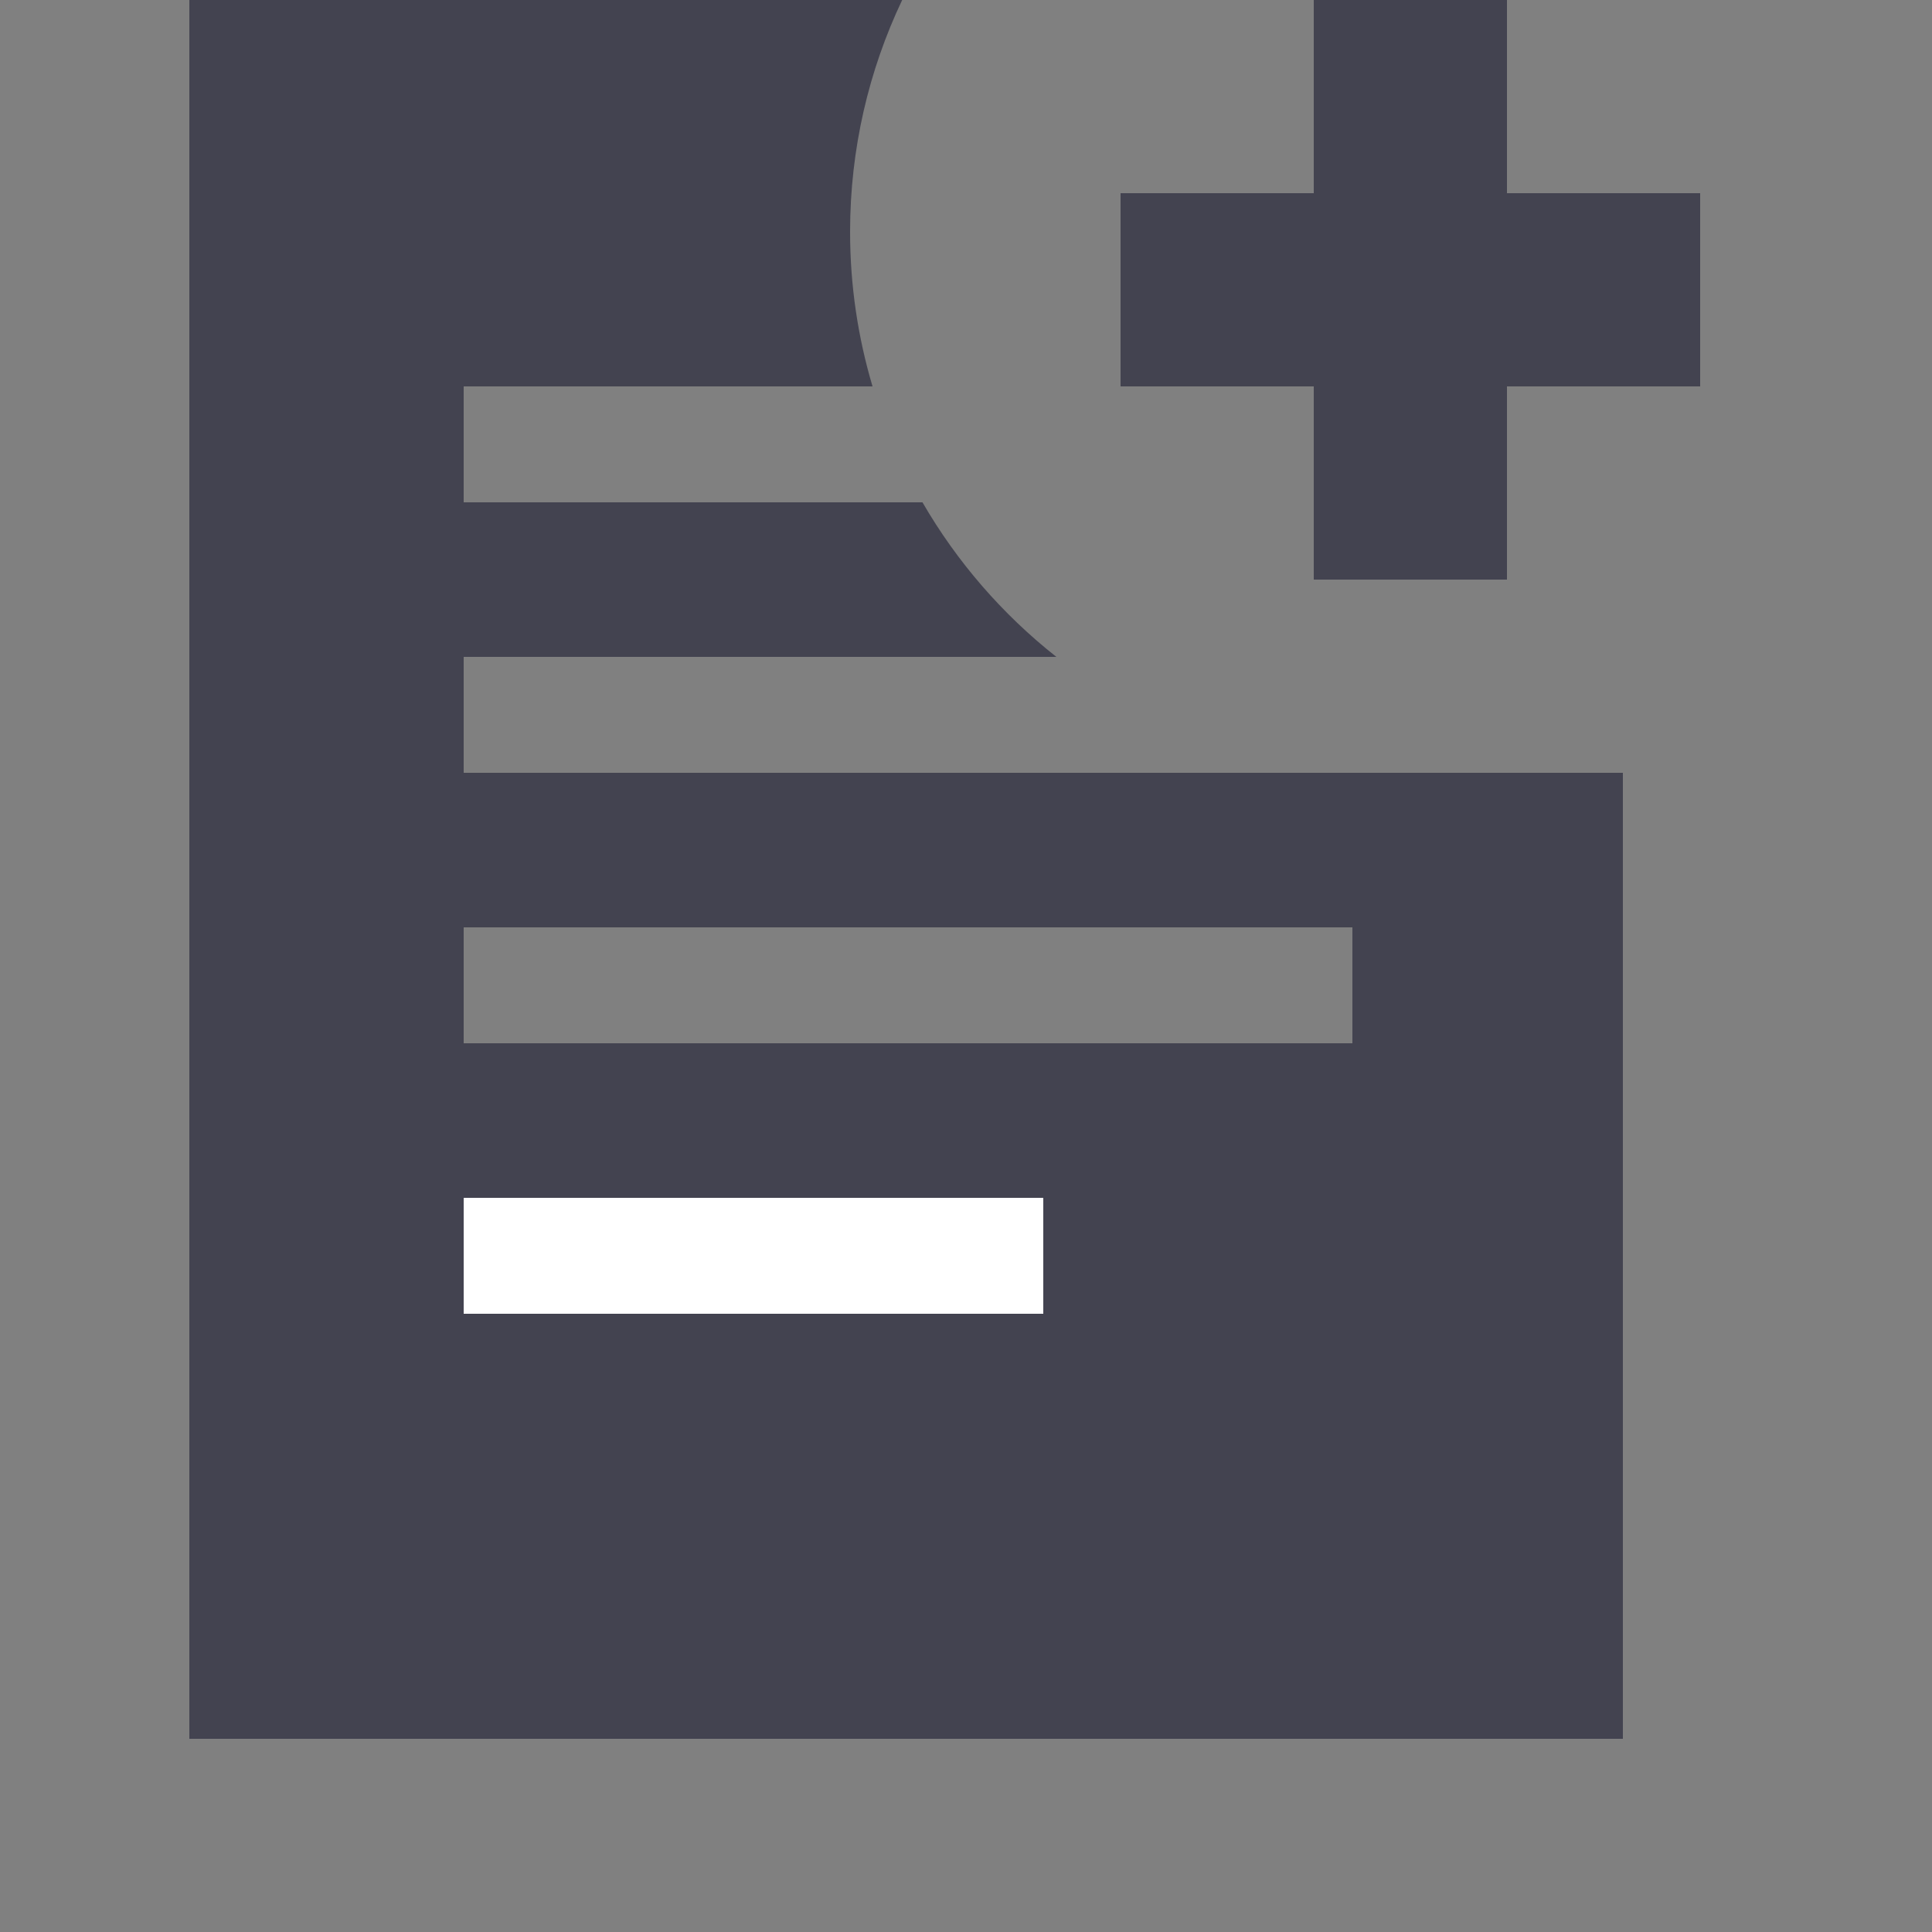 <?xml version="1.0" encoding="UTF-8" standalone="no"?>
<!-- Created with Inkscape (http://www.inkscape.org/) -->

<svg
   xmlns:dc="http://purl.org/dc/elements/1.1/"
   xmlns:cc="http://creativecommons.org/ns#"
   xmlns:rdf="http://www.w3.org/1999/02/22-rdf-syntax-ns#"
   xmlns:svg="http://www.w3.org/2000/svg"
   xmlns="http://www.w3.org/2000/svg"
   xmlns:sodipodi="http://sodipodi.sourceforge.net/DTD/sodipodi-0.dtd"
   xmlns:inkscape="http://www.inkscape.org/namespaces/inkscape"
   width="1000"
   height="1000"
   id="svg11278"
   version="1.1"
   inkscape:version="0.48.2 r9819"
   sodipodi:docname="new-file.svg">
  <rect width="100%" height="100%" fill="#808080" stroke="none"/>
  <defs
     id="defs11280" />
  <sodipodi:namedview
     id="base"
     pagecolor="#ffffff"
     bordercolor="#666666"
     borderopacity="1.0"
     inkscape:pageopacity="0.0"
     inkscape:pageshadow="2"
     inkscape:zoom="0.24604346"
     inkscape:cx="434.22378"
     inkscape:cy="623.8989"
     inkscape:document-units="px"
     inkscape:current-layer="layer1"
     showgrid="true"
     inkscape:window-width="1010"
     inkscape:window-height="745"
     inkscape:window-x="47"
     inkscape:window-y="20"
     inkscape:window-maximized="0">
    <inkscape:grid
       type="xygrid"
       id="grid11286"
       empspacing="5"
       visible="true"
       enabled="true"
       snapvisiblegridlinesonly="true"
       color="#000000"
       opacity="0.063"
       empcolor="#000000"
       empopacity="0.125" />
  </sodipodi:namedview>
  <g
     inkscape:label="Layer 1"
     inkscape:groupmode="layer"
     id="layer1"
     transform="translate(0,-52.362)">
    <path
       style="fill:#434350;fill-opacity:1;stroke:none;display:inline"
       d="m 98,0 0,900 742,0 0,-500 -120,0 -480,0 0,-60 306.781,0 c -27.866,-21.97 -51.449,-49.121 -69.312,-80 L 240,260 l 0,-60 211.625,0 C 444.078,174.647 440,147.804 440,120 440,77.056 449.691,36.37 466.969,0 z m 582,0 0,100 -100,0 0,100 100,0 0,100 100,0 0,-100 100,0 0,-100 -100,0 0,-100 z m -440,480 460,0 0,60 -460,0 z"
       transform="translate(0,52.362)"
       id="path12766"
       inkscape:connector-curvature="0"
       sodipodi:nodetypes="ccccccccccccscccccccccccccccccccc" />
    <path
       style="color:#000000;fill:#ffffff;fill-opacity:1;fill-rule:nonzero;stroke:none;stroke-width:1;marker:none;visibility:visible;display:inline;overflow:visible;enable-background:accumulate"
       d="m 240,672.362 300,0 0,60 -300,0 z"
       id="rect26043"
       inkscape:connector-curvature="0"
       sodipodi:nodetypes="ccccc" />
  </g>
</svg>
